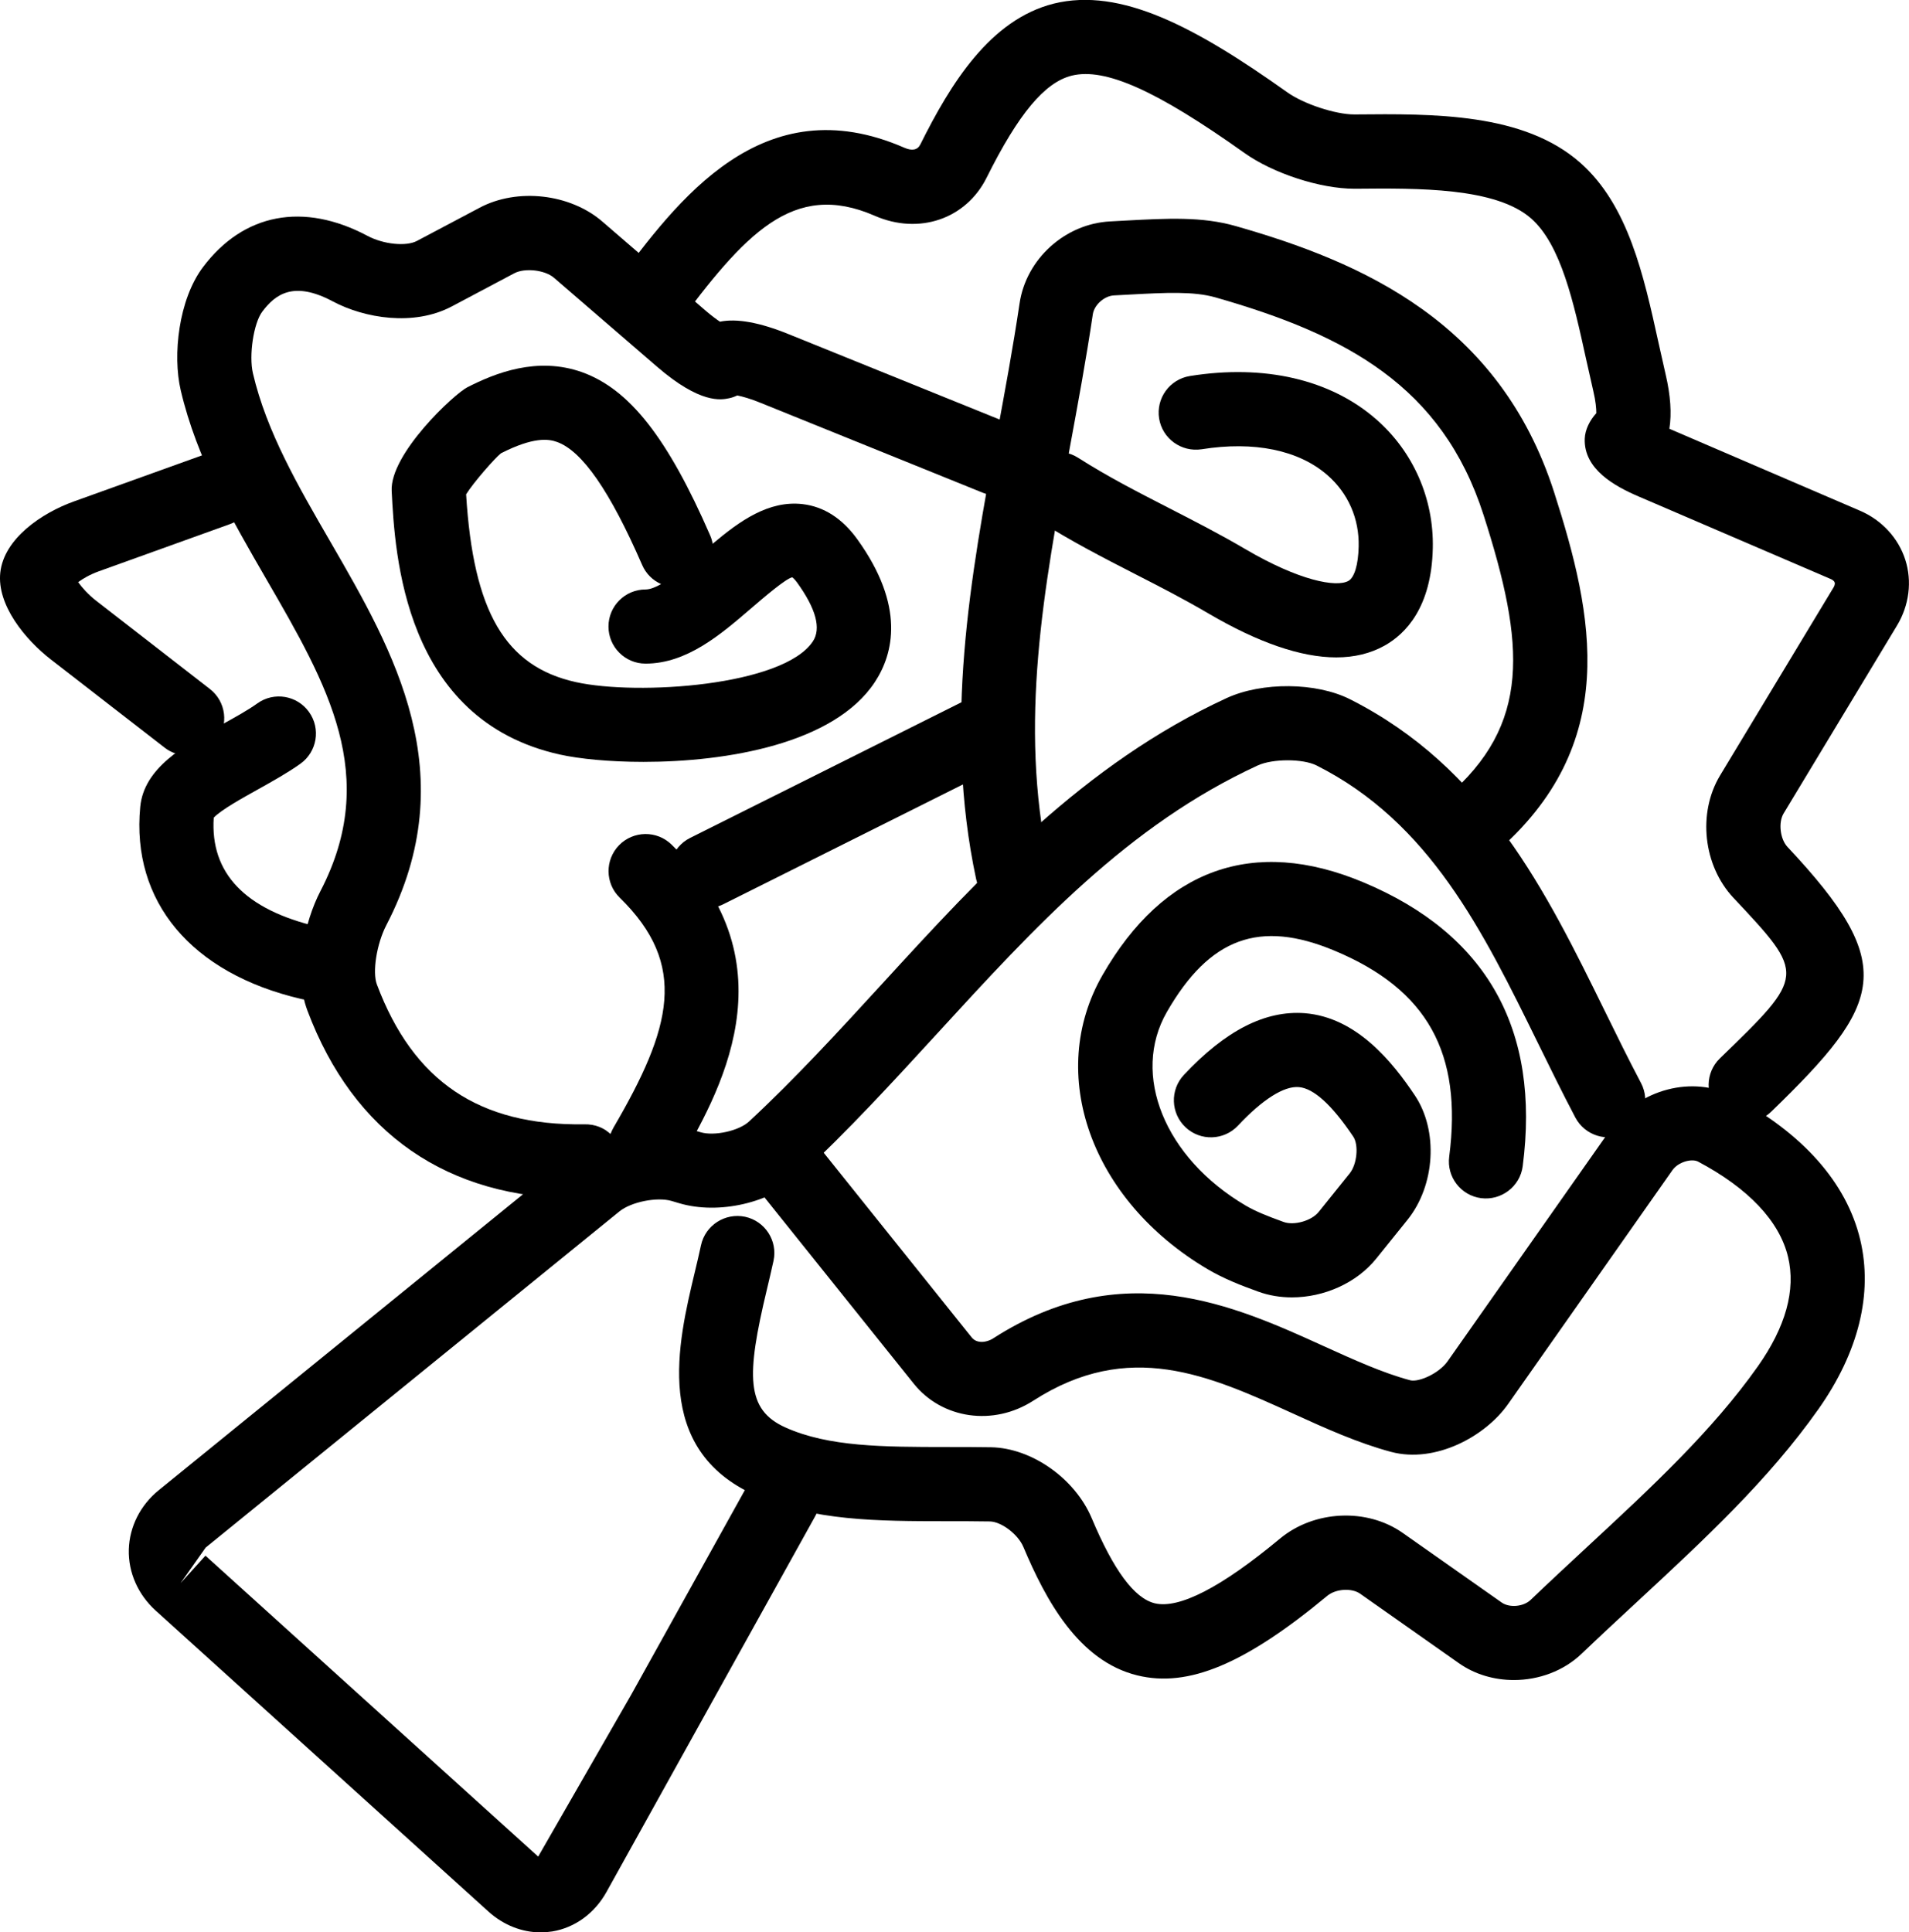 <?xml version="1.0" ?><!DOCTYPE svg  PUBLIC '-//W3C//DTD SVG 1.1//EN'  'http://www.w3.org/Graphics/SVG/1.1/DTD/svg11.dtd'><svg enable-background="new 0 0 38.621 39.092" height="39.092px" id="Layer_1" version="1.1" viewBox="0 0 38.621 39.092" width="38.621px" xml:space="preserve" xmlns="http://www.w3.org/2000/svg" xmlns:xlink="http://www.w3.org/1999/xlink"><g><g><g><path d="M35.318,22.699c-0.196,0-0.392-0.076-0.539-0.228c-0.289-0.298-0.281-0.772,0.017-1.061     c1.74-1.685,1.74-1.685,0.274-3.246c-0.613-0.652-0.729-1.718-0.27-2.479l2.293-3.799c0.014-0.023,0.036-0.067,0.024-0.103     c-0.012-0.036-0.056-0.06-0.081-0.07l-3.889-1.671c-0.477-0.205-1.108-0.548-1.086-1.166c0.006-0.181,0.1-0.371,0.234-0.518     c0-0.09-0.012-0.239-0.059-0.438l-0.15-0.666c-0.248-1.131-0.505-2.3-1.108-2.833c-0.712-0.63-2.288-0.615-3.554-0.603     c-0.008,0-0.016,0-0.024,0c-0.69,0-1.642-0.309-2.226-0.725c-1.776-1.263-2.815-1.729-3.492-1.563     c-0.548,0.137-1.079,0.774-1.721,2.063c-0.417,0.838-1.37,1.164-2.266,0.771c-1.658-0.722-2.631,0.374-4.036,2.266     c-0.247,0.333-0.716,0.403-1.049,0.155c-0.333-0.247-0.402-0.716-0.155-1.049c1.252-1.689,2.969-3.999,5.84-2.748     c0.158,0.069,0.267,0.047,0.324-0.065c0.611-1.228,1.41-2.526,2.699-2.85c1.358-0.334,2.868,0.474,4.726,1.795     c0.332,0.236,0.973,0.447,1.354,0.447c0.003,0,0.007,0,0.011,0c1.6-0.015,3.419-0.033,4.563,0.979     c0.969,0.856,1.28,2.269,1.58,3.634l0.145,0.645c0.1,0.425,0.125,0.796,0.076,1.101l3.855,1.657     c0.441,0.189,0.775,0.55,0.917,0.989s0.08,0.927-0.168,1.337l-2.293,3.799c-0.11,0.182-0.071,0.519,0.079,0.678     c2.248,2.395,1.945,3.152-0.324,5.35C35.694,22.629,35.506,22.699,35.318,22.699z"/></g></g><g><g><path d="M30.627,33.987c-0.394,0-0.786-0.111-1.11-0.339l-2.001-1.408c-0.17-0.119-0.492-0.099-0.663,0.043     c-1.663,1.38-2.813,1.863-3.844,1.61c-1.196-0.292-1.86-1.542-2.305-2.598c-0.108-0.256-0.444-0.512-0.679-0.516     c-0.294-0.005-0.585-0.005-0.872-0.005c-1.393-0.001-2.708-0.002-3.875-0.526c-2.078-0.931-1.563-3.083-1.223-4.506     c0.045-0.188,0.089-0.372,0.127-0.551c0.088-0.405,0.488-0.66,0.891-0.576c0.405,0.087,0.663,0.486,0.576,0.891     c-0.041,0.19-0.088,0.385-0.135,0.584c-0.418,1.746-0.424,2.429,0.377,2.788c0.875,0.393,1.981,0.394,3.263,0.395     c0.294,0,0.594,0,0.896,0.005c0.822,0.015,1.697,0.631,2.036,1.434c0.445,1.058,0.863,1.622,1.277,1.723     c0.491,0.116,1.341-0.319,2.531-1.308c0.693-0.576,1.759-0.625,2.483-0.117l2.002,1.408c0.157,0.112,0.442,0.086,0.585-0.05     c0.384-0.367,0.768-0.723,1.145-1.073c1.3-1.205,2.527-2.343,3.451-3.649c0.567-0.803,0.774-1.549,0.614-2.218     c-0.172-0.722-0.801-1.388-1.819-1.928c-0.128-0.067-0.401,0.004-0.519,0.171l-3.325,4.732c-0.465,0.662-1.478,1.205-2.367,0.969     c-0.673-0.18-1.34-0.482-1.985-0.776c-1.707-0.775-3.317-1.507-5.255-0.26c-0.805,0.52-1.844,0.371-2.417-0.343l-3.23-4.031     c-0.259-0.323-0.207-0.795,0.117-1.054c0.323-0.258,0.794-0.206,1.054,0.117l3.23,4.031c0.103,0.129,0.301,0.106,0.434,0.02     c2.625-1.689,4.877-0.667,6.688,0.156c0.617,0.28,1.199,0.544,1.75,0.691c0.173,0.044,0.583-0.139,0.755-0.382l3.325-4.731     c0.546-0.776,1.644-1.062,2.449-0.635c1.41,0.747,2.3,1.751,2.575,2.904c0.26,1.091-0.033,2.278-0.848,3.432     c-1.014,1.434-2.297,2.624-3.656,3.884c-0.372,0.345-0.75,0.695-1.129,1.057C31.633,33.806,31.129,33.987,30.627,33.987z"/></g></g><g><g><path d="M13.018,15.413c-0.693,0-1.301-0.062-1.694-0.149c-3.163-0.703-3.335-4.065-3.4-5.331     C7.886,9.181,9.189,7.97,9.454,7.835c0.562-0.287,1.414-0.629,2.323-0.305c0.958,0.344,1.733,1.331,2.59,3.301     c0.024,0.055,0.041,0.112,0.051,0.169c0.551-0.464,1.134-0.88,1.819-0.802c0.432,0.051,0.804,0.291,1.107,0.711     c0.975,1.353,0.731,2.318,0.355,2.89C16.876,15.049,14.697,15.413,13.018,15.413z M9.43,10c0.145,2.378,0.792,3.482,2.219,3.799     c1.254,0.277,4.202,0.078,4.797-0.825c0.17-0.258,0.063-0.658-0.319-1.188c-0.062-0.086-0.099-0.107-0.099-0.107     c-0.127,0.023-0.578,0.409-0.846,0.64c-0.604,0.519-1.287,1.106-2.122,1.106c-0.414,0-0.75-0.336-0.75-0.75s0.336-0.75,0.75-0.75     c0.087,0,0.196-0.042,0.315-0.109c-0.166-0.074-0.306-0.207-0.384-0.387c-0.649-1.492-1.212-2.305-1.721-2.488     c-0.172-0.063-0.479-0.106-1.135,0.229C10.017,9.262,9.579,9.76,9.43,10z"/></g></g><g><g><path d="M20.479,18.372c-0.346,0-0.658-0.241-0.732-0.594c-0.664-3.118-0.111-6.106,0.423-8.996     c0.161-0.872,0.324-1.751,0.457-2.645c0.133-0.9,0.923-1.613,1.836-1.658l0.33-0.018c0.815-0.043,1.521-0.084,2.209,0.113     c2.563,0.732,5.333,1.944,6.439,5.383c0.8,2.49,1.367,5.105-1.2,7.306c-0.314,0.27-0.788,0.234-1.058-0.081     c-0.27-0.314-0.233-0.788,0.081-1.058c1.712-1.468,1.595-3.074,0.749-5.708c-0.838-2.606-2.775-3.644-5.424-4.4     c-0.445-0.126-1.005-0.096-1.715-0.058l-0.337,0.018c-0.196,0.01-0.399,0.191-0.428,0.38c-0.135,0.912-0.301,1.808-0.465,2.697     c-0.531,2.872-1.033,5.584-0.432,8.411c0.086,0.405-0.172,0.804-0.577,0.89C20.583,18.367,20.53,18.372,20.479,18.372z"/></g></g><g><g><path d="M26.137,26.246c-0.233,0-0.464-0.037-0.681-0.116c-0.351-0.127-0.692-0.258-1.024-0.454     c-2.361-1.394-3.275-3.953-2.126-5.952c1.237-2.152,3.059-2.802,5.268-1.878c2.504,1.045,3.592,2.978,3.232,5.746     c-0.053,0.411-0.433,0.698-0.84,0.647c-0.411-0.053-0.701-0.43-0.647-0.84c0.272-2.099-0.444-3.384-2.323-4.168     c-1.513-0.632-2.525-0.26-3.389,1.241c-0.728,1.267-0.045,2.949,1.588,3.913c0.2,0.118,0.435,0.213,0.773,0.335     c0.211,0.077,0.565-0.022,0.71-0.202l0.628-0.781c0.148-0.184,0.186-0.573,0.071-0.744c-0.43-0.64-0.8-0.977-1.101-1.001     c-0.303-0.025-0.736,0.252-1.23,0.779c-0.285,0.303-0.759,0.317-1.06,0.035c-0.302-0.283-0.318-0.758-0.035-1.06     c0.848-0.905,1.65-1.309,2.446-1.249c1.053,0.085,1.774,0.988,2.225,1.66c0.48,0.715,0.415,1.822-0.148,2.521l-0.627,0.779     C27.445,25.958,26.784,26.246,26.137,26.246z"/></g></g><g><g><path d="M11.713,24.246c-2.661,0-4.559-1.313-5.494-3.803c-0.286-0.761-0.063-1.786,0.264-2.417     c1.209-2.328,0.145-4.168-1.089-6.299C4.7,10.528,3.982,9.288,3.656,7.894C3.49,7.186,3.613,6.062,4.105,5.406     C4.926,4.313,6.14,4.083,7.436,4.772c0.323,0.172,0.781,0.218,0.999,0.102l1.269-0.672c0.763-0.405,1.829-0.284,2.483,0.281     l2.086,1.8c0.118,0.101,0.217,0.174,0.292,0.225c0.344-0.07,0.808,0.016,1.39,0.252l4.498,1.82     c0.384,0.155,0.569,0.592,0.414,0.977c-0.155,0.384-0.589,0.569-0.977,0.414l-4.499-1.82C15.187,8.067,15.021,8.021,14.916,8     c-0.055,0.026-0.111,0.046-0.167,0.057C14.59,8.09,14.17,8.176,13.292,7.418l-2.086-1.8c-0.183-0.157-0.586-0.203-0.801-0.09     L9.138,6.2C8.372,6.605,7.376,6.44,6.73,6.096C5.931,5.67,5.562,5.963,5.305,6.306C5.131,6.538,5.032,7.19,5.117,7.552     c0.275,1.178,0.907,2.269,1.576,3.424c1.271,2.196,2.71,4.685,1.122,7.742c-0.194,0.375-0.285,0.946-0.19,1.198     c0.737,1.962,2.07,2.859,4.19,2.829c0.454-0.012,0.755,0.325,0.761,0.739c0.006,0.414-0.325,0.755-0.739,0.761     C11.795,24.246,11.754,24.246,11.713,24.246z"/></g></g><g><g><path d="M10.938,39.092c-0.378,0-0.753-0.147-1.056-0.421L3.15,32.583c-0.359-0.325-0.557-0.775-0.544-1.237     c0.013-0.46,0.234-0.899,0.609-1.202l8.37-6.8c0.618-0.5,1.658-0.709,2.418-0.489l0.17,0.05c0.277,0.083,0.776-0.027,0.98-0.216     c0.938-0.871,1.832-1.846,2.697-2.79c2.001-2.184,4.071-4.441,6.964-5.776c0.719-0.331,1.815-0.321,2.496,0.022     c2.737,1.38,3.968,3.887,5.158,6.311c0.24,0.488,0.479,0.976,0.731,1.453c0.193,0.367,0.053,0.82-0.313,1.014     c-0.366,0.191-0.819,0.052-1.014-0.313c-0.258-0.49-0.504-0.991-0.75-1.492c-1.131-2.304-2.199-4.479-4.487-5.633     c-0.276-0.139-0.89-0.139-1.192,0.001c-2.62,1.208-4.499,3.257-6.487,5.427c-0.885,0.965-1.799,1.963-2.782,2.875     c-0.59,0.548-1.632,0.788-2.427,0.555l-0.162-0.048c-0.293-0.085-0.817,0.019-1.055,0.213l-8.37,6.8l-0.507,0.719l0.503-0.556     l6.732,6.088l1.883-3.277l2.416-4.349c0.202-0.362,0.658-0.493,1.02-0.292s0.493,0.658,0.292,1.02l-4.23,7.615     c-0.24,0.431-0.638,0.721-1.093,0.797C11.097,39.085,11.017,39.092,10.938,39.092z"/></g></g><g><g><path d="M27.033,13.299c-0.712,0-1.579-0.298-2.591-0.892c-0.496-0.291-0.986-0.542-1.472-0.791     c-0.64-0.328-1.301-0.667-1.966-1.09c-0.349-0.223-0.452-0.686-0.23-1.036c0.223-0.35,0.687-0.452,1.036-0.23     c0.606,0.386,1.208,0.694,1.845,1.021c0.511,0.262,1.026,0.526,1.547,0.832c1.079,0.633,1.832,0.775,2.077,0.639     c0.122-0.068,0.2-0.328,0.208-0.696c0.013-0.564-0.212-1.078-0.633-1.445c-0.581-0.506-1.484-0.692-2.545-0.522     c-0.408,0.061-0.793-0.213-0.859-0.623c-0.065-0.409,0.213-0.793,0.623-0.859c1.506-0.241,2.845,0.069,3.767,0.874     c0.751,0.655,1.169,1.605,1.147,2.608c-0.026,1.195-0.546,1.732-0.977,1.973C27.726,13.22,27.4,13.299,27.033,13.299z"/></g></g><g><g><path d="M3.787,15.281c-0.161,0-0.323-0.051-0.459-0.158L1.03,13.342c-0.517-0.4-1.096-1.101-1.024-1.759     c0.075-0.692,0.846-1.207,1.484-1.437l2.662-0.957C4.541,9.047,4.971,9.25,5.111,9.641C5.252,10.03,5.049,10.46,4.66,10.6     l-2.662,0.958c-0.181,0.065-0.322,0.149-0.417,0.219c0.078,0.11,0.204,0.252,0.368,0.379l2.298,1.783     c0.327,0.254,0.386,0.725,0.132,1.052C4.231,15.182,4.01,15.281,3.787,15.281z"/></g></g><g><g><path d="M6.261,20.228c-0.056,0-0.113-0.006-0.171-0.02c-2.22-0.518-3.436-1.97-3.253-3.884c0.075-0.79,0.876-1.235,1.65-1.665     C4.743,14.517,5,14.377,5.206,14.23c0.336-0.242,0.806-0.163,1.046,0.174c0.241,0.337,0.163,0.805-0.174,1.046     c-0.247,0.177-0.554,0.349-0.862,0.521c-0.286,0.159-0.752,0.417-0.892,0.571c-0.074,1.121,0.634,1.862,2.106,2.206     c0.403,0.094,0.654,0.498,0.56,0.901C6.91,19.994,6.602,20.228,6.261,20.228z"/></g></g><g><g><path d="M14.298,18.372c-0.275,0-0.54-0.152-0.671-0.415c-0.185-0.37-0.035-0.821,0.335-1.006l5.565-2.782     c0.37-0.185,0.821-0.035,1.006,0.336c0.185,0.37,0.035,0.821-0.336,1.006l-5.564,2.782     C14.525,18.347,14.411,18.372,14.298,18.372z"/></g></g><g><g><path d="M13.06,23.937c-0.128,0-0.259-0.033-0.377-0.102c-0.358-0.209-0.479-0.668-0.27-1.026     c1.176-2.015,1.518-3.288,0.124-4.65c-0.296-0.289-0.301-0.764-0.012-1.061c0.289-0.295,0.765-0.302,1.061-0.012     c2.486,2.43,0.949,5.063,0.124,6.479C13.569,23.803,13.318,23.937,13.06,23.937z"/></g></g></g></svg>